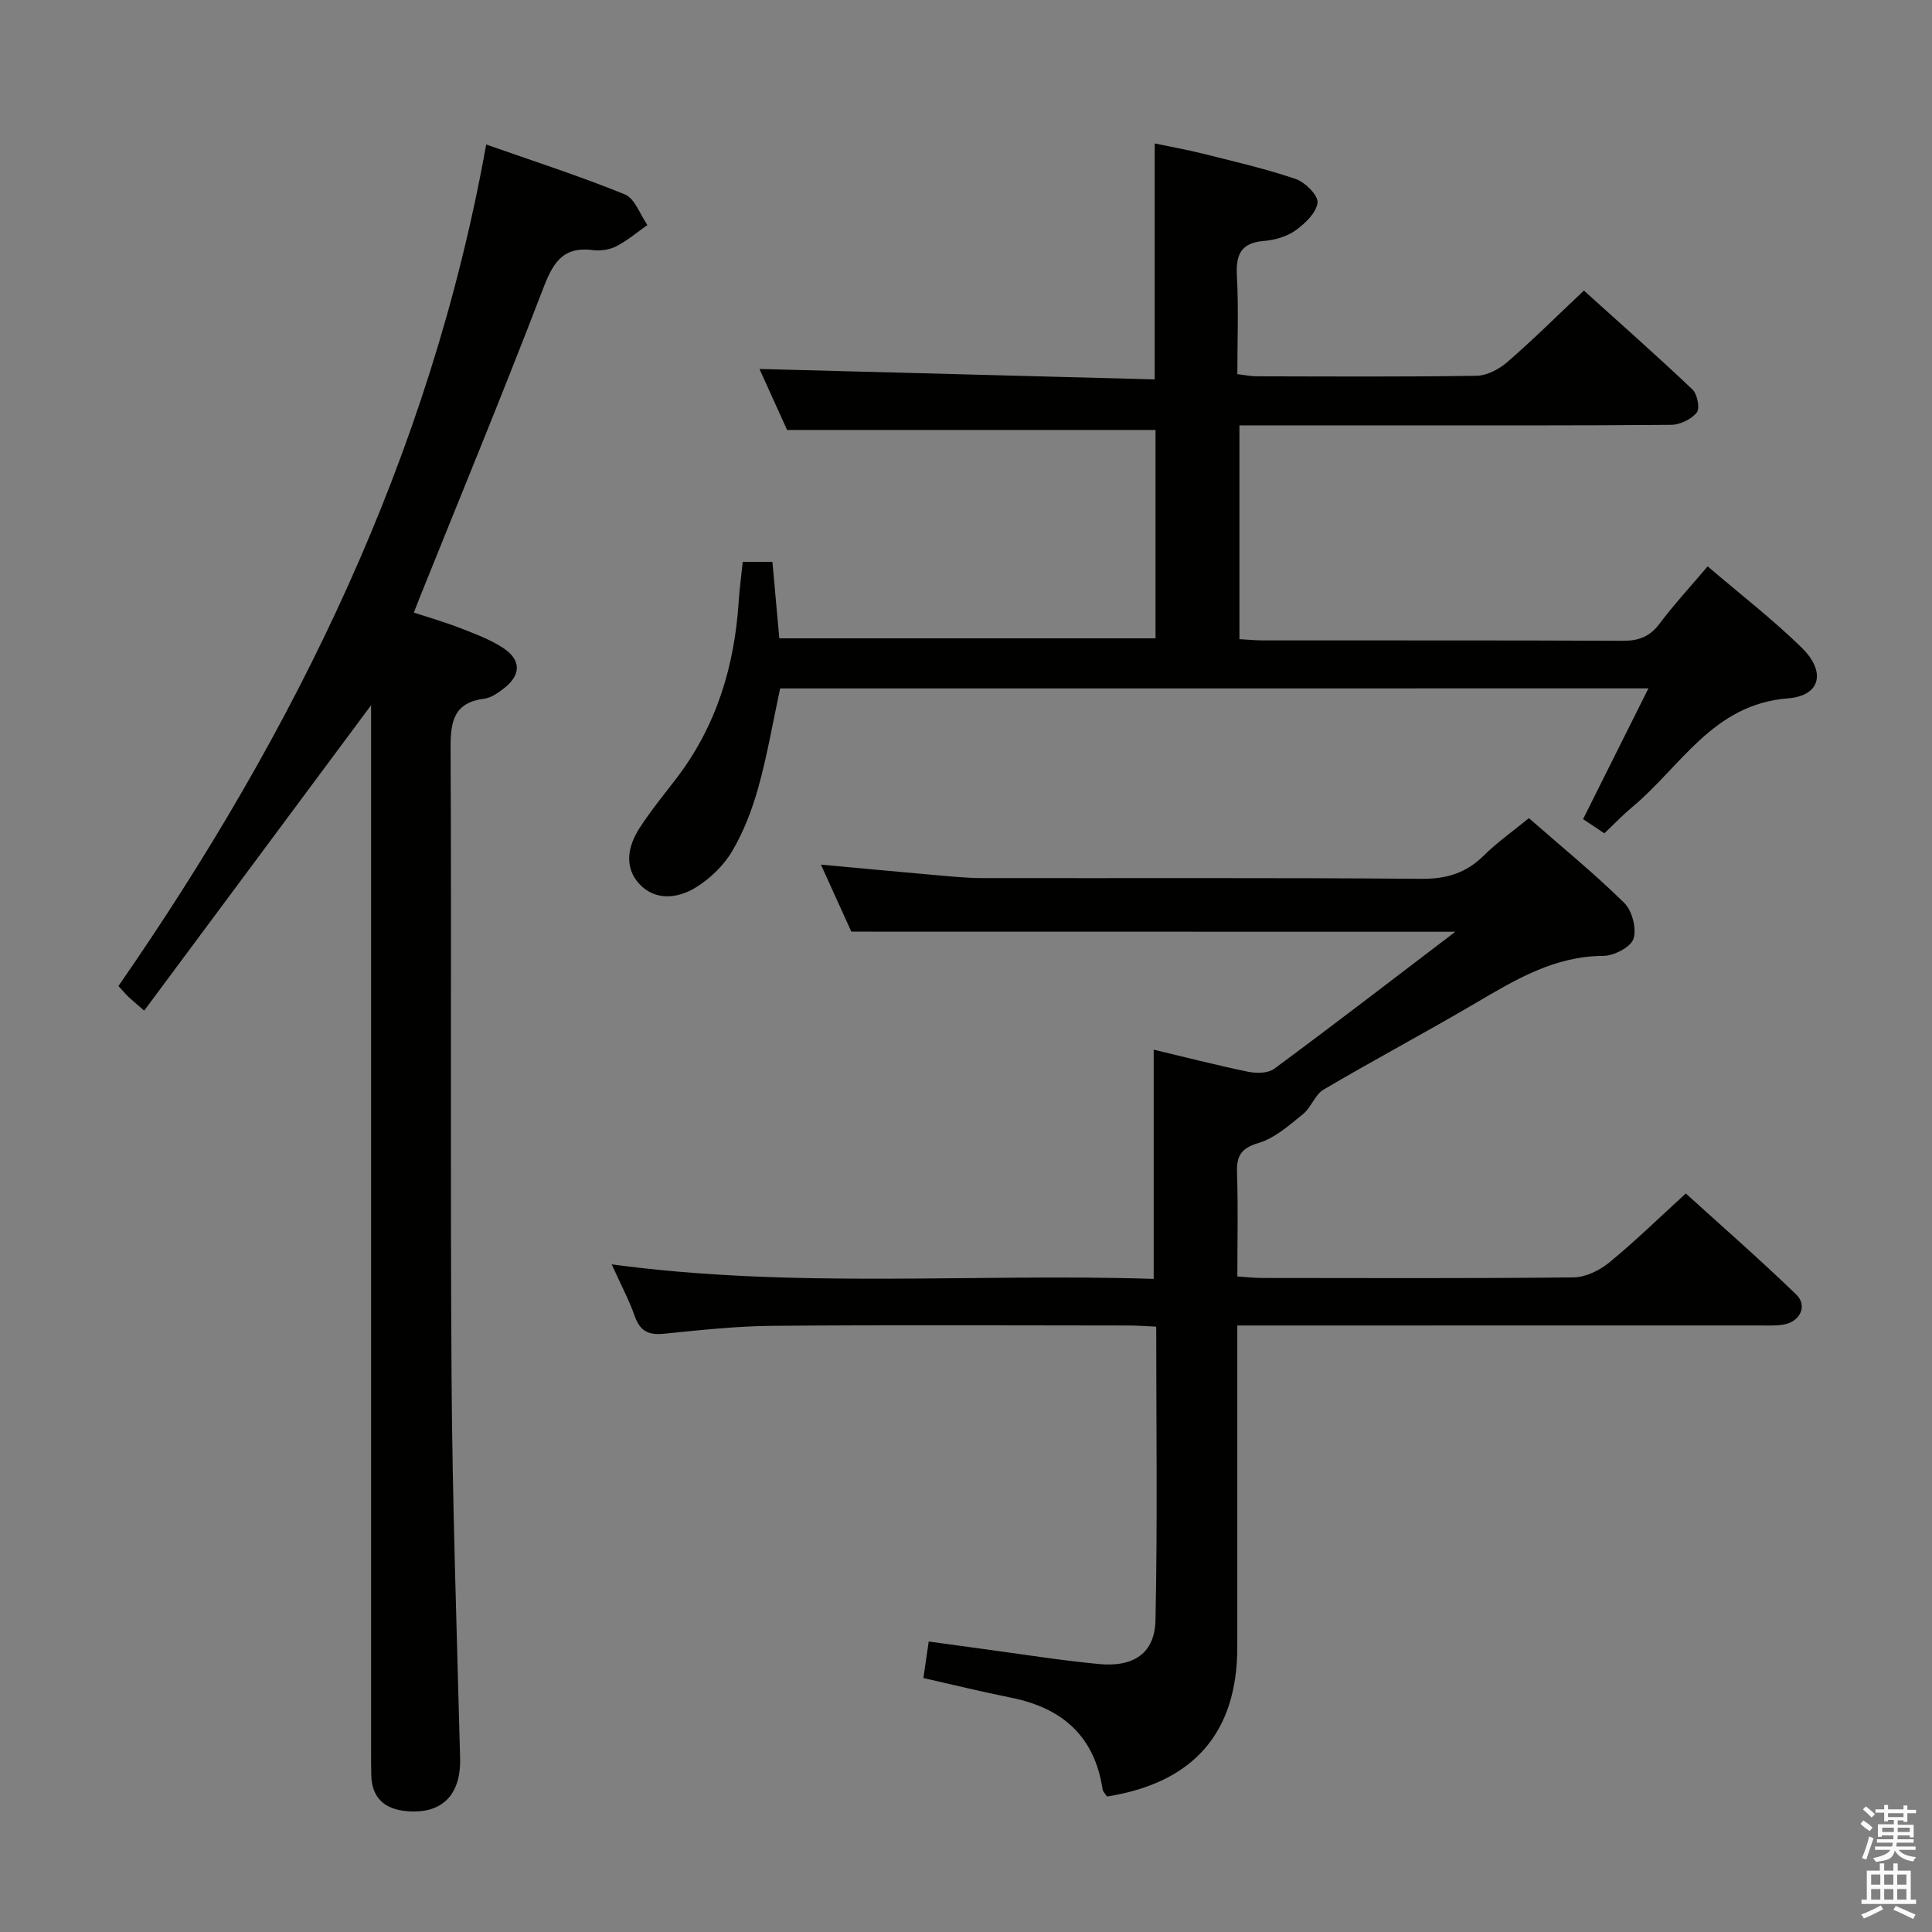 <svg enable-background="new 0 0 400 400" viewBox="0 0 400 400" xmlns="http://www.w3.org/2000/svg"><rect x="0" y="0" width="400" height="400" fill="#808080" stroke="none"/><path d="m385.2 377.6.6-.7c.6.4 1.3.9 1.9 1.5l-.6.7c-.8-.5-1.4-1-1.9-1.5zm.3 7.1c.6-1.4 1.1-2.9 1.5-4.5.3.1.6.3.9.4-.5 1.4-1 2.9-1.5 4.4zm.2-10.1.6-.6c.7.5 1.3 1.1 1.9 1.6l-.7.7c-.6-.6-1.2-1.2-1.8-1.7zm8.4-.8h.8v.9h1.8v.7h-1.8v1.8h-.8v-.3h-1.2v.9h3.3v2.6h-.8v-.4h-2.5c0 .3 0 .6-.1.8h3.4v.7h-3.5c0 .3-.1.6-.1.8h4v.7h-3.5c.7.9 1.9 1.3 3.6 1.5-.2.2-.4.5-.6.9-1.9-.3-3.2-1.1-3.8-2.3-.5 2.1-1.8 2-3.9 2.4-.2-.3-.4-.5-.6-.8 1.9-.4 3.1-.9 3.6-1.7h-3.2v-.7h3.5c.1-.2.1-.5.2-.8h-3.3v-.7h3.4c0-.2 0-.5 0-.8h-2.4v.3h-.8v-2.6h3.3v-.9h-1.2v.3h-.8v-1.8h-1.8v-.7h1.8v-.9h.8v.9h3.2zm-4.4 5.5h2.4c0-.3 0-.6 0-.9h-2.4zm1.2-3.1h3.2v-.8h-3.2zm4.4 2.2h-2.4v.9h2.5v-.9z" fill="#fafafb"/><path d="m389.2 385.8h.9v1.5h1.9v-1.5h.9v1.5h2.7v6h1.1v.9h-11.3v-.9h1.1v-6h2.7zm.2 8.7.5.8c-1.2.6-2.5 1.3-4 1.9-.2-.3-.3-.6-.6-.8 1.6-.6 3-1.3 4.1-1.9zm-2-4.3h1.9v-2.1h-1.9zm0 3.1h1.9v-2.2h-1.9zm2.7-3.1h1.9v-2.1h-1.9zm0 3.1h1.9v-2.2h-1.9zm2.4 1.3c1.4.6 2.7 1.2 4.1 1.8l-.5.9c-1.5-.7-2.8-1.4-4.1-1.9zm2.2-6.5h-1.9v2.1h1.9zm-1.9 5.2h1.9v-2.2h-1.9z" fill="#fafafb"/><g fill="#010100"><path d="m176.26 192.89c-1.81-4-3.93-8.66-6.3-13.88 7.96.73 15.45 1.44 22.95 2.1 3.48.3 6.96.68 10.44.69 30.33.05 60.65-.1 90.98.15 5.22.04 9.25-1.22 12.91-4.85 2.7-2.68 5.85-4.89 9.3-7.71 6.68 5.85 13.49 11.4 19.73 17.53 1.64 1.61 2.62 5.35 1.92 7.46-.58 1.74-4.07 3.52-6.28 3.53-10.02.04-18.03 4.85-26.22 9.66-10.46 6.15-21.19 11.85-31.64 18.01-1.8 1.06-2.59 3.72-4.28 5.09-2.85 2.29-5.81 4.96-9.17 5.96-3.7 1.1-4.6 2.69-4.49 6.21.24 6.98.07 13.97.07 21.44 1.9.12 3.51.31 5.12.31 21.5.02 42.99.11 64.48-.12 2.48-.03 5.34-1.41 7.32-3.02 5.28-4.31 10.17-9.1 15.93-14.35 7.04 6.39 15.12 13.45 22.84 20.89 2.41 2.32.86 5.61-2.5 6.23-1.62.3-3.32.2-4.98.2-33.99.01-67.98.01-101.98.01-1.95 0-3.89 0-6.24 0v25.64c0 13.66.01 27.33 0 40.99-.02 17.66-9.02 28.04-26.97 30.89-.29-.45-.85-.95-.93-1.52-1.65-11.01-8.39-16.84-18.97-18.95-5.99-1.2-11.93-2.66-18.12-4.06.34-2.32.66-4.57 1.1-7.56 3.68.5 7.36 1.02 11.05 1.51 8.06 1.08 16.1 2.38 24.19 3.15 7.21.69 11.56-2.25 11.71-9.04.43-20.11.15-40.23.15-60.81-2.07-.09-3.85-.24-5.62-.24-24.66-.02-49.32-.14-73.98.07-7.46.06-14.92.9-22.35 1.64-3.13.31-4.9-.52-5.99-3.59-1.2-3.41-2.92-6.63-4.8-10.78 37.76 5.1 74.96 1.82 112.22 3.01 0-16.09 0-31.61 0-47.46 6.21 1.48 12.86 3.19 19.57 4.58 1.71.35 4.12.32 5.4-.63 12.3-9.09 24.42-18.42 37.48-28.36-42.32-.02-83.23-.02-125.05-.02z"/><path d="m161.52 142.53c-1.47 6.84-2.64 13.7-4.48 20.37-1.28 4.61-3.03 9.23-5.45 13.32-1.78 3.01-4.63 5.75-7.63 7.58-3.67 2.24-8.29 2.73-11.55-.74-3.25-3.46-2.43-7.82-.04-11.55 2.33-3.63 5.09-6.98 7.72-10.42 8.25-10.81 11.99-23.19 12.85-36.59.17-2.64.54-5.26.84-8.18h6.14c.47 5.23.93 10.32 1.43 15.84h77.89c0-14.54 0-28.94 0-43.14-25.28 0-50.45 0-76.28 0-1.76-3.89-3.93-8.67-5.72-12.63 27.14.72 54.33 1.43 81.83 2.16 0-16.63 0-32.36 0-48.85 3.12.66 6.61 1.27 10.04 2.13 6.42 1.61 12.9 3.1 19.16 5.23 1.95.67 4.69 3.41 4.51 4.9-.25 2.11-2.59 4.33-4.57 5.75-1.8 1.28-4.3 2-6.55 2.18-4.82.39-5.81 2.9-5.57 7.27.36 6.63.09 13.29.09 20.3 1.52.18 2.78.45 4.03.45 15.16.03 30.32.13 45.48-.11 2.16-.03 4.66-1.35 6.36-2.82 5.28-4.57 10.24-9.5 15.88-14.82 7.13 6.44 14.93 13.32 22.48 20.48 1.01.96 1.58 3.93.89 4.77-1.14 1.4-3.47 2.53-5.3 2.55-20.32.17-40.65.11-60.98.11-9.32 0-18.65 0-28.41 0v44.26c1.63.09 3.25.26 4.87.26 24.82.02 49.65-.04 74.47.08 3.3.02 5.61-.84 7.63-3.53 2.99-3.97 6.37-7.64 9.97-11.88 6.68 5.71 13.39 10.9 19.42 16.78 5.14 5 4.02 10.02-2.81 10.55-15.5 1.21-22.11 14.06-32.15 22.44-1.91 1.59-3.63 3.4-5.85 5.5-1.47-.98-2.91-1.95-4.4-2.94 4.47-8.94 8.82-17.64 13.53-27.07-60.62.01-120.15.01-179.77.01z"/><path d="m76.83 146.01c-15.81 21.28-31.24 42.04-46.98 63.23-1.84-1.61-2.57-2.2-3.24-2.84-.59-.57-1.13-1.21-2.09-2.25 36.65-52.89 64.58-109.72 76.14-174.23 9.83 3.46 19.42 6.54 28.71 10.33 2.07.84 3.14 4.16 4.67 6.34-2.14 1.5-4.16 3.23-6.46 4.41-1.4.72-3.28.98-4.86.78-6.57-.84-8.42 3.11-10.46 8.44-8.14 21.25-16.83 42.27-25.32 63.39-.36.91-.71 1.82-1.26 3.22 3.29 1.08 6.45 1.98 9.5 3.17 3.08 1.2 6.26 2.36 8.99 4.15 3.82 2.52 3.72 5.66.07 8.44-1.17.89-2.56 1.88-3.95 2.06-6.24.8-7.03 4.58-7 10.12.21 43.48-.09 86.97.2 130.45.18 26.28 1.1 52.55 1.77 78.82.19 7.6-3.78 11.65-11.2 10.93-4.4-.43-7.06-2.72-7.19-7.36-.05-1.66-.04-3.33-.04-5 0-70.31 0-140.61 0-210.92 0-1.79 0-3.58 0-5.68z"/></g></svg>
